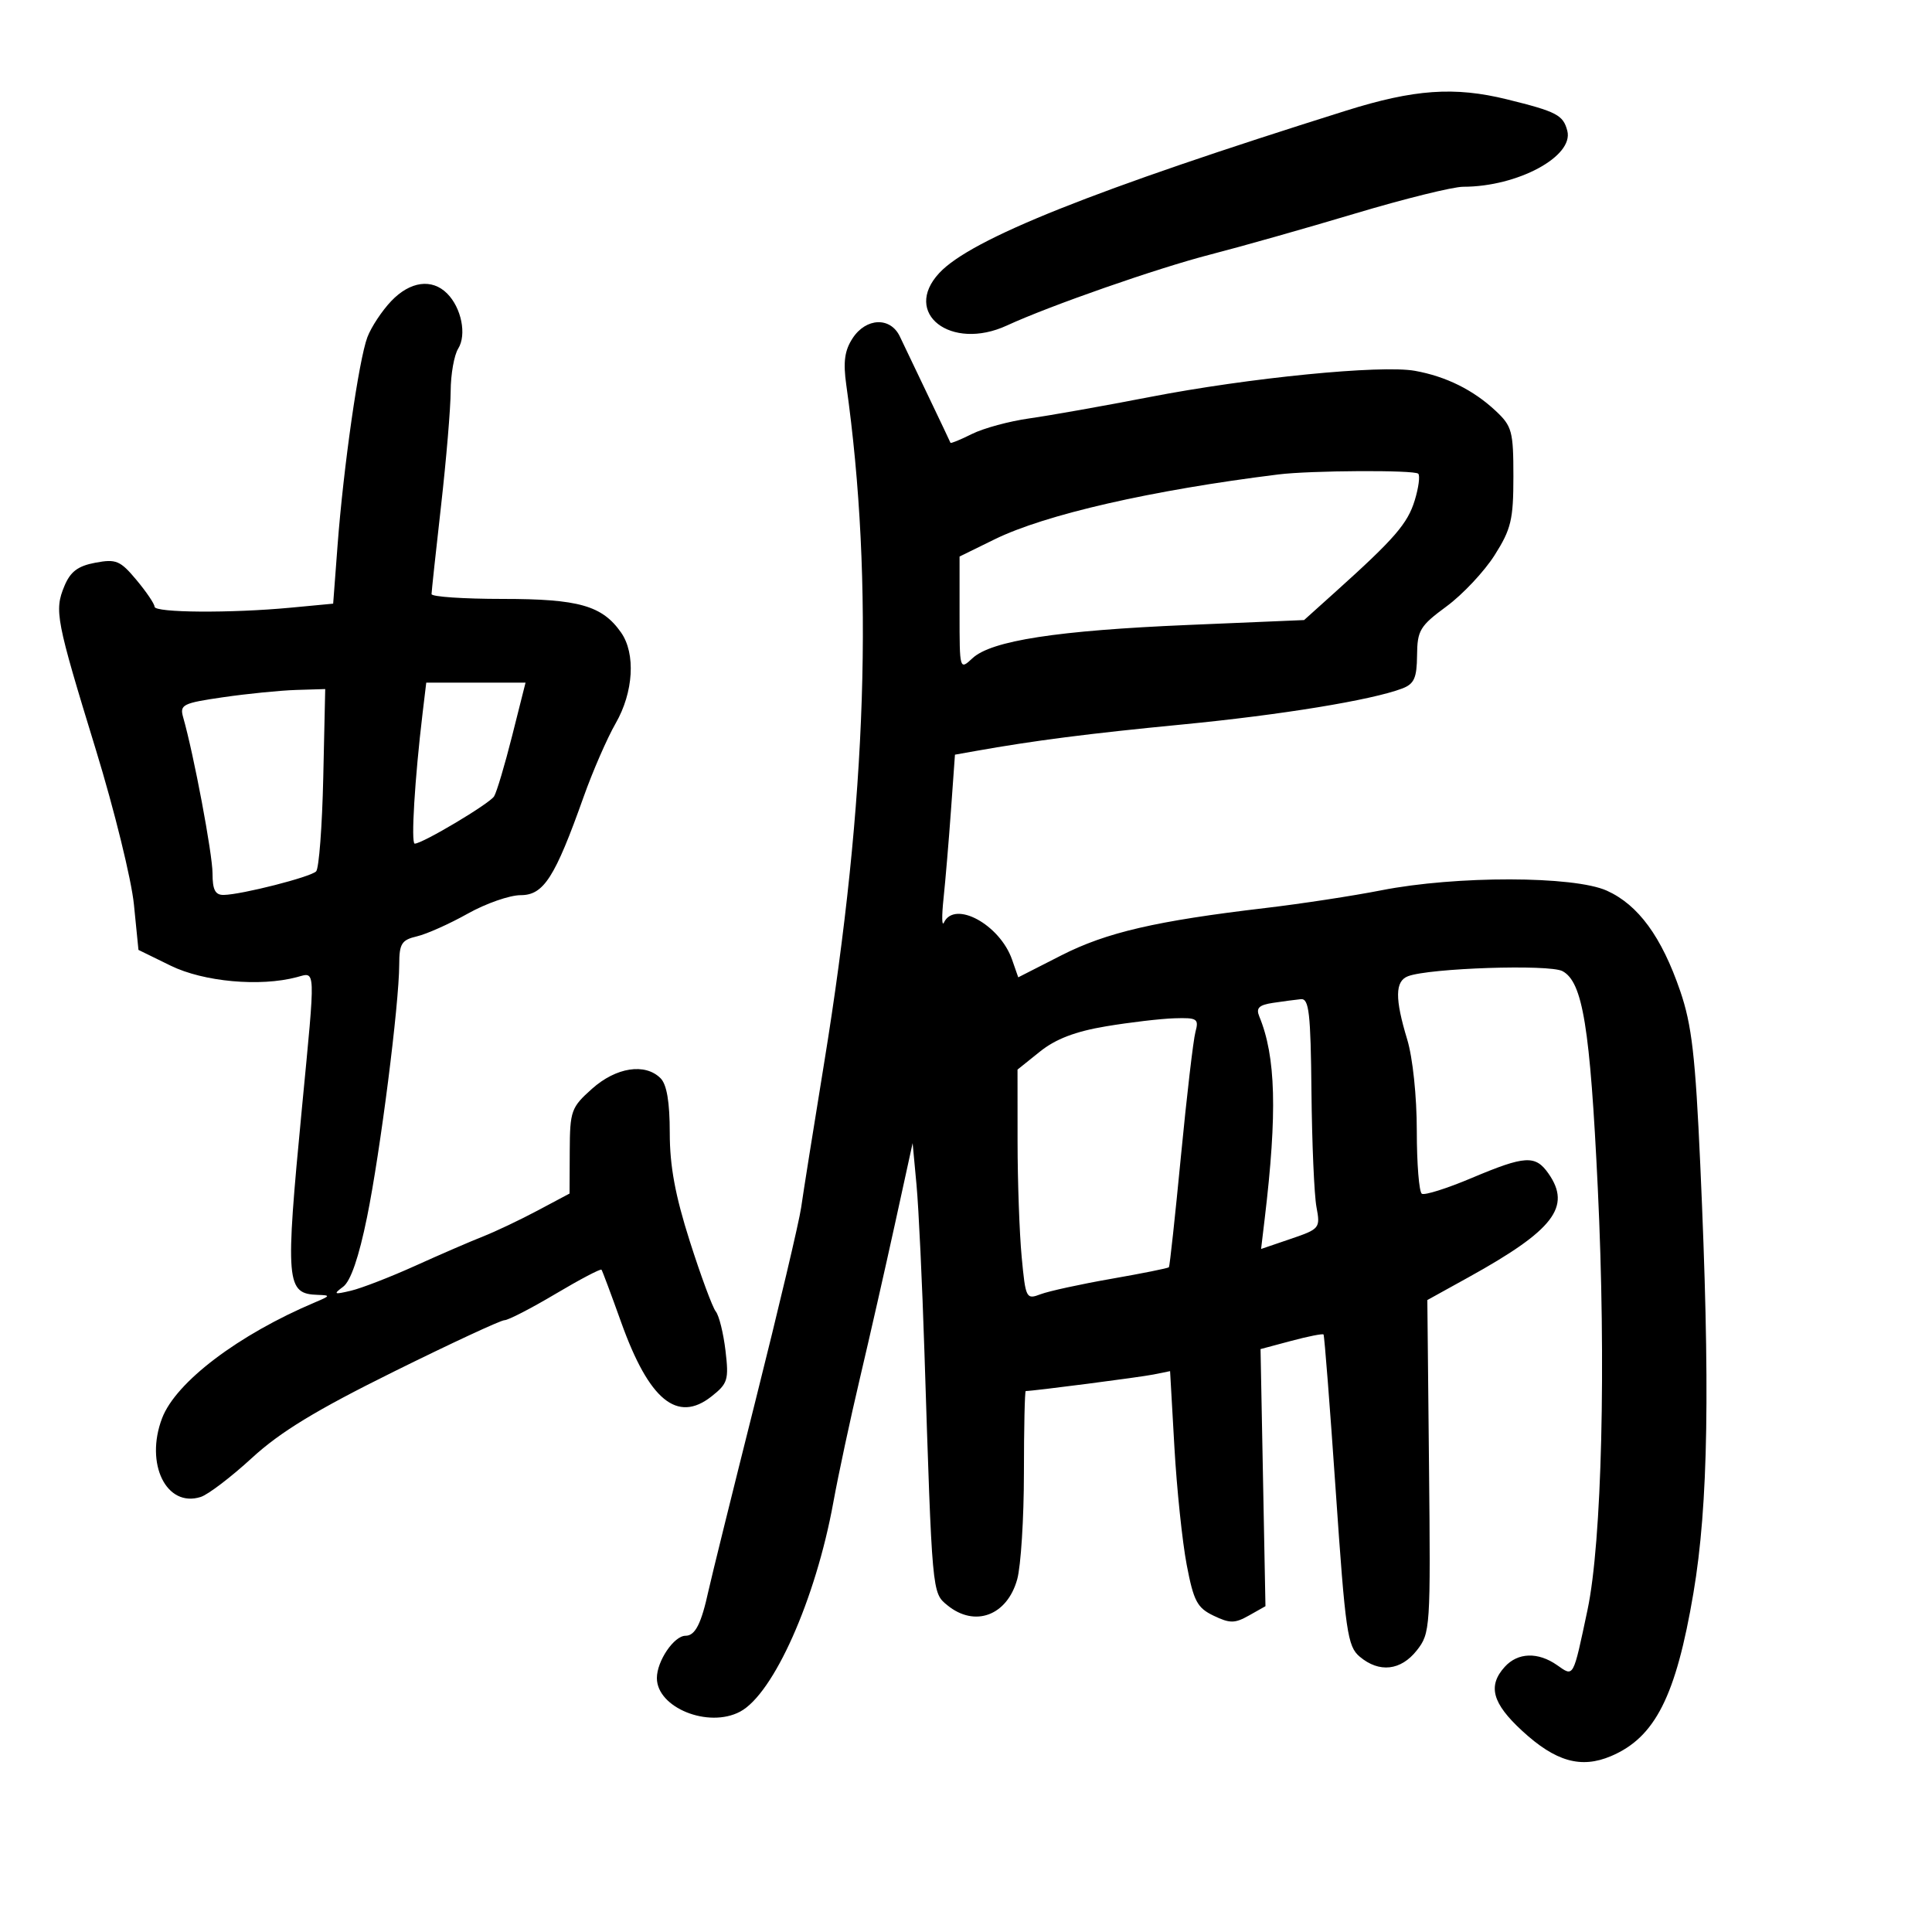 <svg xmlns="http://www.w3.org/2000/svg" width="300" height="300" viewBox="0 0 300 300" version="1.1">
	<path d="M 209 17.188 C 169.864 29.477, 150.790 37.089, 145.853 42.388 C 140.033 48.636, 147.653 54.558, 156.349 50.546 C 163.038 47.460, 179.751 41.629, 187.934 39.525 C 192.645 38.314, 202.755 35.451, 210.401 33.162 C 218.046 30.873, 225.610 29, 227.208 29 C 235.645 29, 244.410 24.285, 243.370 20.307 C 242.728 17.854, 241.729 17.333, 234 15.427 C 225.858 13.420, 219.595 13.861, 209 17.188 M 60.751 46.750 C 59.308 48.263, 57.641 50.787, 57.047 52.360 C 55.718 55.875, 53.335 72.517, 52.416 84.691 L 51.733 93.736 45.116 94.361 C 35.853 95.236, 24 95.152, 24 94.212 C 24 93.779, 22.738 91.912, 21.195 90.064 C 18.673 87.044, 18.027 86.772, 14.806 87.377 C 12.089 87.886, 10.926 88.765, 9.996 91.011 C 8.417 94.822, 8.682 96.200, 14.894 116.449 C 17.753 125.771, 20.409 136.571, 20.796 140.449 L 21.500 147.500 26.500 149.949 C 31.621 152.457, 40.388 153.253, 46.101 151.730 C 49.061 150.941, 49.018 149.835, 46.889 172 C 44.267 199.296, 44.405 200.910, 49.372 201.068 C 51.330 201.130, 51.301 201.219, 49 202.189 C 37.044 207.230, 27.307 214.597, 25.167 220.222 C 22.474 227.296, 25.831 234.141, 31.163 232.448 C 32.311 232.084, 35.896 229.353, 39.130 226.380 C 43.523 222.342, 49.091 218.955, 61.148 212.988 C 70.025 208.594, 77.759 205, 78.335 205 C 78.912 205, 82.482 203.159, 86.268 200.910 C 90.055 198.660, 93.265 196.973, 93.403 197.160 C 93.540 197.347, 94.919 201.036, 96.467 205.358 C 100.785 217.412, 105.170 221.014, 110.462 216.851 C 113.015 214.843, 113.192 214.267, 112.654 209.728 C 112.332 207.011, 111.653 204.273, 111.145 203.644 C 110.637 203.015, 108.821 198.107, 107.110 192.738 C 104.845 185.630, 104 181.057, 104 175.917 C 104 171.132, 103.540 168.397, 102.571 167.429 C 100.173 165.030, 95.672 165.722, 91.930 169.063 C 88.687 171.958, 88.498 172.486, 88.469 178.730 L 88.439 185.334 83.469 187.978 C 80.736 189.433, 76.925 191.242, 75 191.999 C 73.075 192.756, 68.350 194.800, 64.500 196.542 C 60.650 198.283, 56.150 200.028, 54.500 200.420 C 51.854 201.048, 51.710 200.976, 53.281 199.807 C 54.452 198.936, 55.723 195.233, 56.995 188.991 C 59.057 178.875, 61.976 155.959, 61.991 149.769 C 61.999 146.525, 62.359 145.954, 64.750 145.393 C 66.263 145.038, 69.805 143.455, 72.622 141.874 C 75.439 140.293, 79.142 139, 80.851 139 C 84.422 139, 86.170 136.271, 90.622 123.742 C 92.038 119.759, 94.277 114.620, 95.598 112.322 C 98.374 107.494, 98.732 101.490, 96.439 98.217 C 93.509 94.033, 89.868 93, 78.050 93 C 71.972 93, 67.004 92.662, 67.010 92.250 C 67.015 91.838, 67.682 85.650, 68.490 78.500 C 69.299 71.350, 69.970 63.356, 69.980 60.736 C 69.991 58.116, 70.516 55.147, 71.146 54.137 C 72.493 51.981, 71.653 47.796, 69.427 45.570 C 67.070 43.212, 63.687 43.673, 60.751 46.750 M 132.395 52.520 C 131.149 54.421, 130.908 56.200, 131.410 59.770 C 135.732 90.468, 134.633 124.205, 127.982 165 C 126.323 175.175, 124.712 185.300, 124.403 187.500 C 124.093 189.700, 120.901 203.200, 117.309 217.500 C 113.717 231.800, 110.435 245.075, 110.014 247 C 108.891 252.149, 107.948 254, 106.450 254 C 104.661 254, 102 257.927, 102 260.568 C 102 265.171, 109.994 268.399, 114.921 265.785 C 120.118 263.027, 126.658 248.350, 129.395 233.303 C 130.176 229.012, 132.037 220.325, 133.530 214 C 135.023 207.675, 137.475 196.875, 138.979 190 L 141.712 177.500 142.317 184 C 142.650 187.575, 143.204 199.275, 143.547 210 C 144.750 247.587, 144.725 247.311, 147.089 249.250 C 151.349 252.746, 156.382 250.887, 157.951 245.238 C 158.522 243.182, 158.991 235.762, 158.994 228.750 C 158.997 221.738, 159.124 216, 159.276 216 C 160.436 216, 177.043 213.851, 179.095 213.435 L 181.690 212.909 182.360 224.705 C 182.729 231.192, 183.589 239.420, 184.271 242.989 C 185.348 248.625, 185.898 249.664, 188.449 250.886 C 190.983 252.101, 191.736 252.096, 193.943 250.852 L 196.500 249.410 196.118 229.448 L 195.736 209.485 200.503 208.211 C 203.124 207.509, 205.381 207.063, 205.517 207.218 C 205.654 207.373, 206.506 218.300, 207.412 231.500 C 208.920 253.481, 209.234 255.647, 211.140 257.250 C 214.168 259.796, 217.522 259.424, 220.006 256.265 C 222.098 253.606, 222.150 252.821, 221.897 227.701 L 221.636 201.872 228.068 198.314 C 241.262 191.015, 244.056 187.381, 240.443 182.223 C 238.412 179.322, 236.829 179.415, 228.506 182.926 C 224.692 184.536, 221.217 185.634, 220.785 185.367 C 220.353 185.100, 220 180.705, 220 175.600 C 220 170.243, 219.370 164.242, 218.511 161.409 C 216.583 155.052, 216.614 152.362, 218.627 151.590 C 221.933 150.321, 240.581 149.705, 242.621 150.797 C 245.768 152.482, 246.904 159.462, 248.104 184.500 C 249.412 211.788, 248.736 239.492, 246.505 250 C 244.234 260.700, 244.402 260.395, 241.785 258.562 C 238.819 256.485, 235.683 256.588, 233.655 258.829 C 230.979 261.786, 231.712 264.480, 236.358 268.762 C 241.538 273.537, 245.490 274.664, 250.146 272.695 C 257.007 269.793, 260.240 263.402, 262.950 247.389 C 265.275 233.653, 265.570 215.322, 264.019 180.886 C 263.257 163.960, 262.700 159.130, 260.902 153.886 C 258.014 145.460, 254.393 140.507, 249.508 138.302 C 244.391 135.992, 226.106 135.962, 214.500 138.244 C 210.100 139.110, 202 140.347, 196.500 140.995 C 179.524 142.994, 171.791 144.787, 164.806 148.347 L 158.112 151.759 157.153 149.009 C 155.255 143.565, 148.236 139.744, 146.574 143.250 C 146.248 143.938, 146.221 142.250, 146.513 139.500 C 146.805 136.750, 147.323 130.604, 147.665 125.843 L 148.286 117.185 151.393 116.631 C 160.530 114.999, 169.082 113.901, 183.500 112.507 C 198.904 111.019, 212.985 108.717, 217.733 106.911 C 219.591 106.205, 220.007 105.278, 220.039 101.775 C 220.075 97.878, 220.479 97.205, 224.620 94.157 C 227.118 92.319, 230.475 88.743, 232.081 86.212 C 234.648 82.163, 235 80.690, 235 73.991 C 235 66.972, 234.784 66.172, 232.250 63.801 C 228.780 60.555, 224.558 58.459, 219.726 57.584 C 214.461 56.630, 193.976 58.653, 178.500 61.655 C 171.350 63.041, 162.955 64.532, 159.844 64.968 C 156.733 65.403, 152.722 66.491, 150.932 67.384 C 149.141 68.278, 147.636 68.894, 147.588 68.754 C 147.539 68.614, 145.991 65.350, 144.147 61.500 C 142.303 57.650, 140.315 53.487, 139.728 52.250 C 138.274 49.181, 134.491 49.320, 132.395 52.520 M 198.500 73.672 C 178.813 76.115, 162.314 79.887, 154.456 83.741 L 149 86.417 149 95.247 C 149 104.038, 149.009 104.069, 151.004 102.211 C 153.935 99.480, 164.165 97.902, 184.500 97.043 L 202.500 96.282 207.382 91.891 C 216.545 83.648, 218.568 81.316, 219.673 77.714 C 220.281 75.733, 220.528 73.862, 220.223 73.556 C 219.630 72.963, 203.518 73.049, 198.500 73.672 M 65.619 110.750 C 64.403 120.904, 63.794 131, 64.398 131 C 65.605 131, 76.004 124.803, 76.724 123.655 C 77.122 123.020, 78.384 118.787, 79.527 114.250 L 81.606 106 73.897 106 L 66.188 106 65.619 110.750 M 34.667 108.263 C 28.372 109.176, 27.881 109.422, 28.440 111.377 C 30.088 117.141, 33 132.616, 33 135.610 C 33 138.185, 33.420 138.991, 34.750 138.964 C 37.558 138.907, 48.211 136.190, 49.088 135.307 C 49.529 134.863, 50.027 128.312, 50.195 120.748 L 50.500 106.997 46 107.134 C 43.525 107.210, 38.425 107.718, 34.667 108.263 M 197.671 155.724 C 195.486 156.052, 195.001 156.529, 195.537 157.824 C 198.116 164.049, 198.351 172.753, 196.384 189.220 L 195.821 193.940 200.436 192.367 C 204.932 190.835, 205.036 190.706, 204.419 187.421 C 204.071 185.566, 203.722 177.513, 203.643 169.525 C 203.522 157.272, 203.265 155.025, 202 155.150 C 201.175 155.233, 199.227 155.491, 197.671 155.724 M 171.730 159.369 C 166.978 160.163, 163.923 161.332, 161.480 163.293 L 158 166.085 158.007 177.293 C 158.011 183.457, 158.298 191.503, 158.645 195.173 C 159.256 201.644, 159.345 201.819, 161.594 200.964 C 162.869 200.480, 167.821 199.401, 172.597 198.567 C 177.374 197.733, 181.385 196.927, 181.510 196.775 C 181.635 196.624, 182.476 188.850, 183.378 179.500 C 184.280 170.150, 185.292 161.488, 185.626 160.250 C 186.183 158.187, 185.912 158.010, 182.367 158.119 C 180.240 158.184, 175.454 158.746, 171.730 159.369" stroke="none" fill="black" fill-rule="evenodd"/>
</svg>